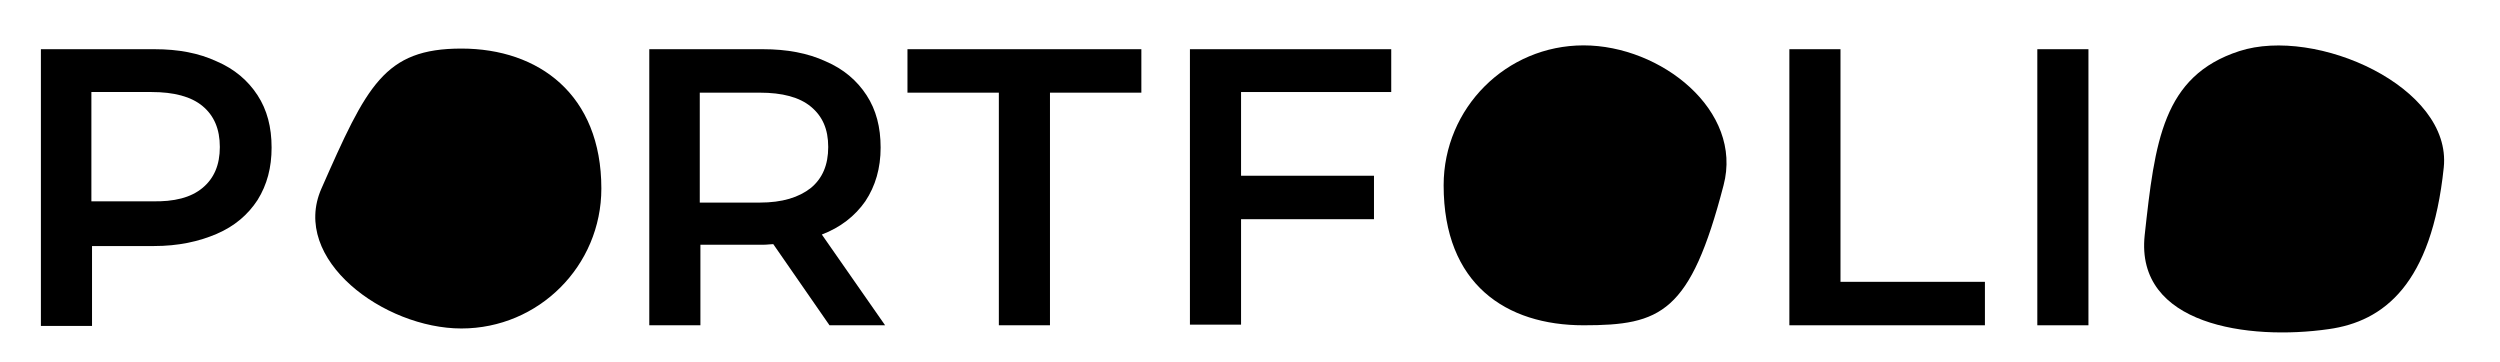<?xml version="1.0" encoding="utf-8"?>
<!-- Generator: Adobe Illustrator 23.0.3, SVG Export Plug-In . SVG Version: 6.00 Build 0)  -->
<svg version="1.1" id="圖層_1" xmlns="http://www.w3.org/2000/svg" xmlns:xlink="http://www.w3.org/1999/xlink" x="0px" y="0px"
	 viewBox="0 0 391.2 56.7" style="enable-background:new 0 0 391.2 56.7;" xml:space="preserve">
<style type="text/css">
	.st0{enable-background:new    ;}
</style>
<title>my page</title>
<g class="st0">
	<path d="M33.9,9.6c2.8,1.2,4.9,3,6.4,5.3c1.5,2.3,2.2,5,2.2,8.2c0,3.1-0.7,5.8-2.2,8.2c-1.5,2.3-3.6,4.1-6.4,5.3
		c-2.8,1.2-6,1.9-9.8,1.9h-9.7v12.5h-8V7.7h17.8C27.9,7.7,31.1,8.3,33.9,9.6z M31.7,29.4c1.8-1.5,2.7-3.6,2.7-6.4s-0.9-4.9-2.7-6.4
		c-1.8-1.5-4.5-2.2-8-2.2h-9.4v17.1h9.4C27.3,31.6,29.9,30.9,31.7,29.4z"/>
</g>
<g class="st0">
	<path d="M129.8,50.9L121,38.2c-0.4,0-0.9,0.1-1.7,0.1h-9.7v12.6h-8V7.7h17.8c3.7,0,7,0.6,9.8,1.9c2.8,1.2,4.9,3,6.4,5.3
		c1.5,2.3,2.2,5,2.2,8.2c0,3.2-0.8,6-2.4,8.4c-1.6,2.3-3.9,4.1-6.8,5.2l9.9,14.2H129.8z M126.9,16.7c-1.8-1.5-4.5-2.2-8-2.2h-9.4
		v17.2h9.4c3.5,0,6.1-0.8,8-2.3c1.8-1.5,2.7-3.6,2.7-6.4S128.7,18.2,126.9,16.7z"/>
</g>
<g class="st0">
	<path d="M156.3,14.5H142V7.7h36.6v6.8h-14.3v36.4h-8V14.5z"/>
</g>
<g class="st0">
	<path d="M194.2,14.4v13.1h20.8v6.8h-20.8v16.5h-8V7.7h31.5v6.7H194.2z"/>
</g>
<g class="st0">
	<path d="M280,7.7h8v36.4h22.6v6.8H280V7.7z"/>
	<path d="M318.8,7.7h8v43.2h-8V7.7z"/>
</g>
<path d="M72.2,51.4c-12.1,0-26.8-10.8-21.9-21.9c7.1-16.1,9.8-21.9,21.9-21.9s21.9,7.2,21.9,21.9C94.1,41.6,84.3,51.4,72.2,51.4
	C72.3,51.4,72.2,51.4,72.2,51.4z"/>
<path d="M225.9,29c0-12.1,9.8-21.9,21.9-21.9c0,0,0,0,0,0c12.1,0,25,10.2,21.9,21.9c-5.2,20-9.8,21.9-21.9,21.9S225.9,44.5,225.9,29
	z"/>
<path d="M350.4,8c12-3.9,33.3,5.6,32,18.2c-1.9,18.3-9.4,24.1-18,25.3c-12.5,1.8-30.3-0.6-28.8-14.7C337.2,22.2,338.4,11.9,350.4,8z
	"/>
</svg>
